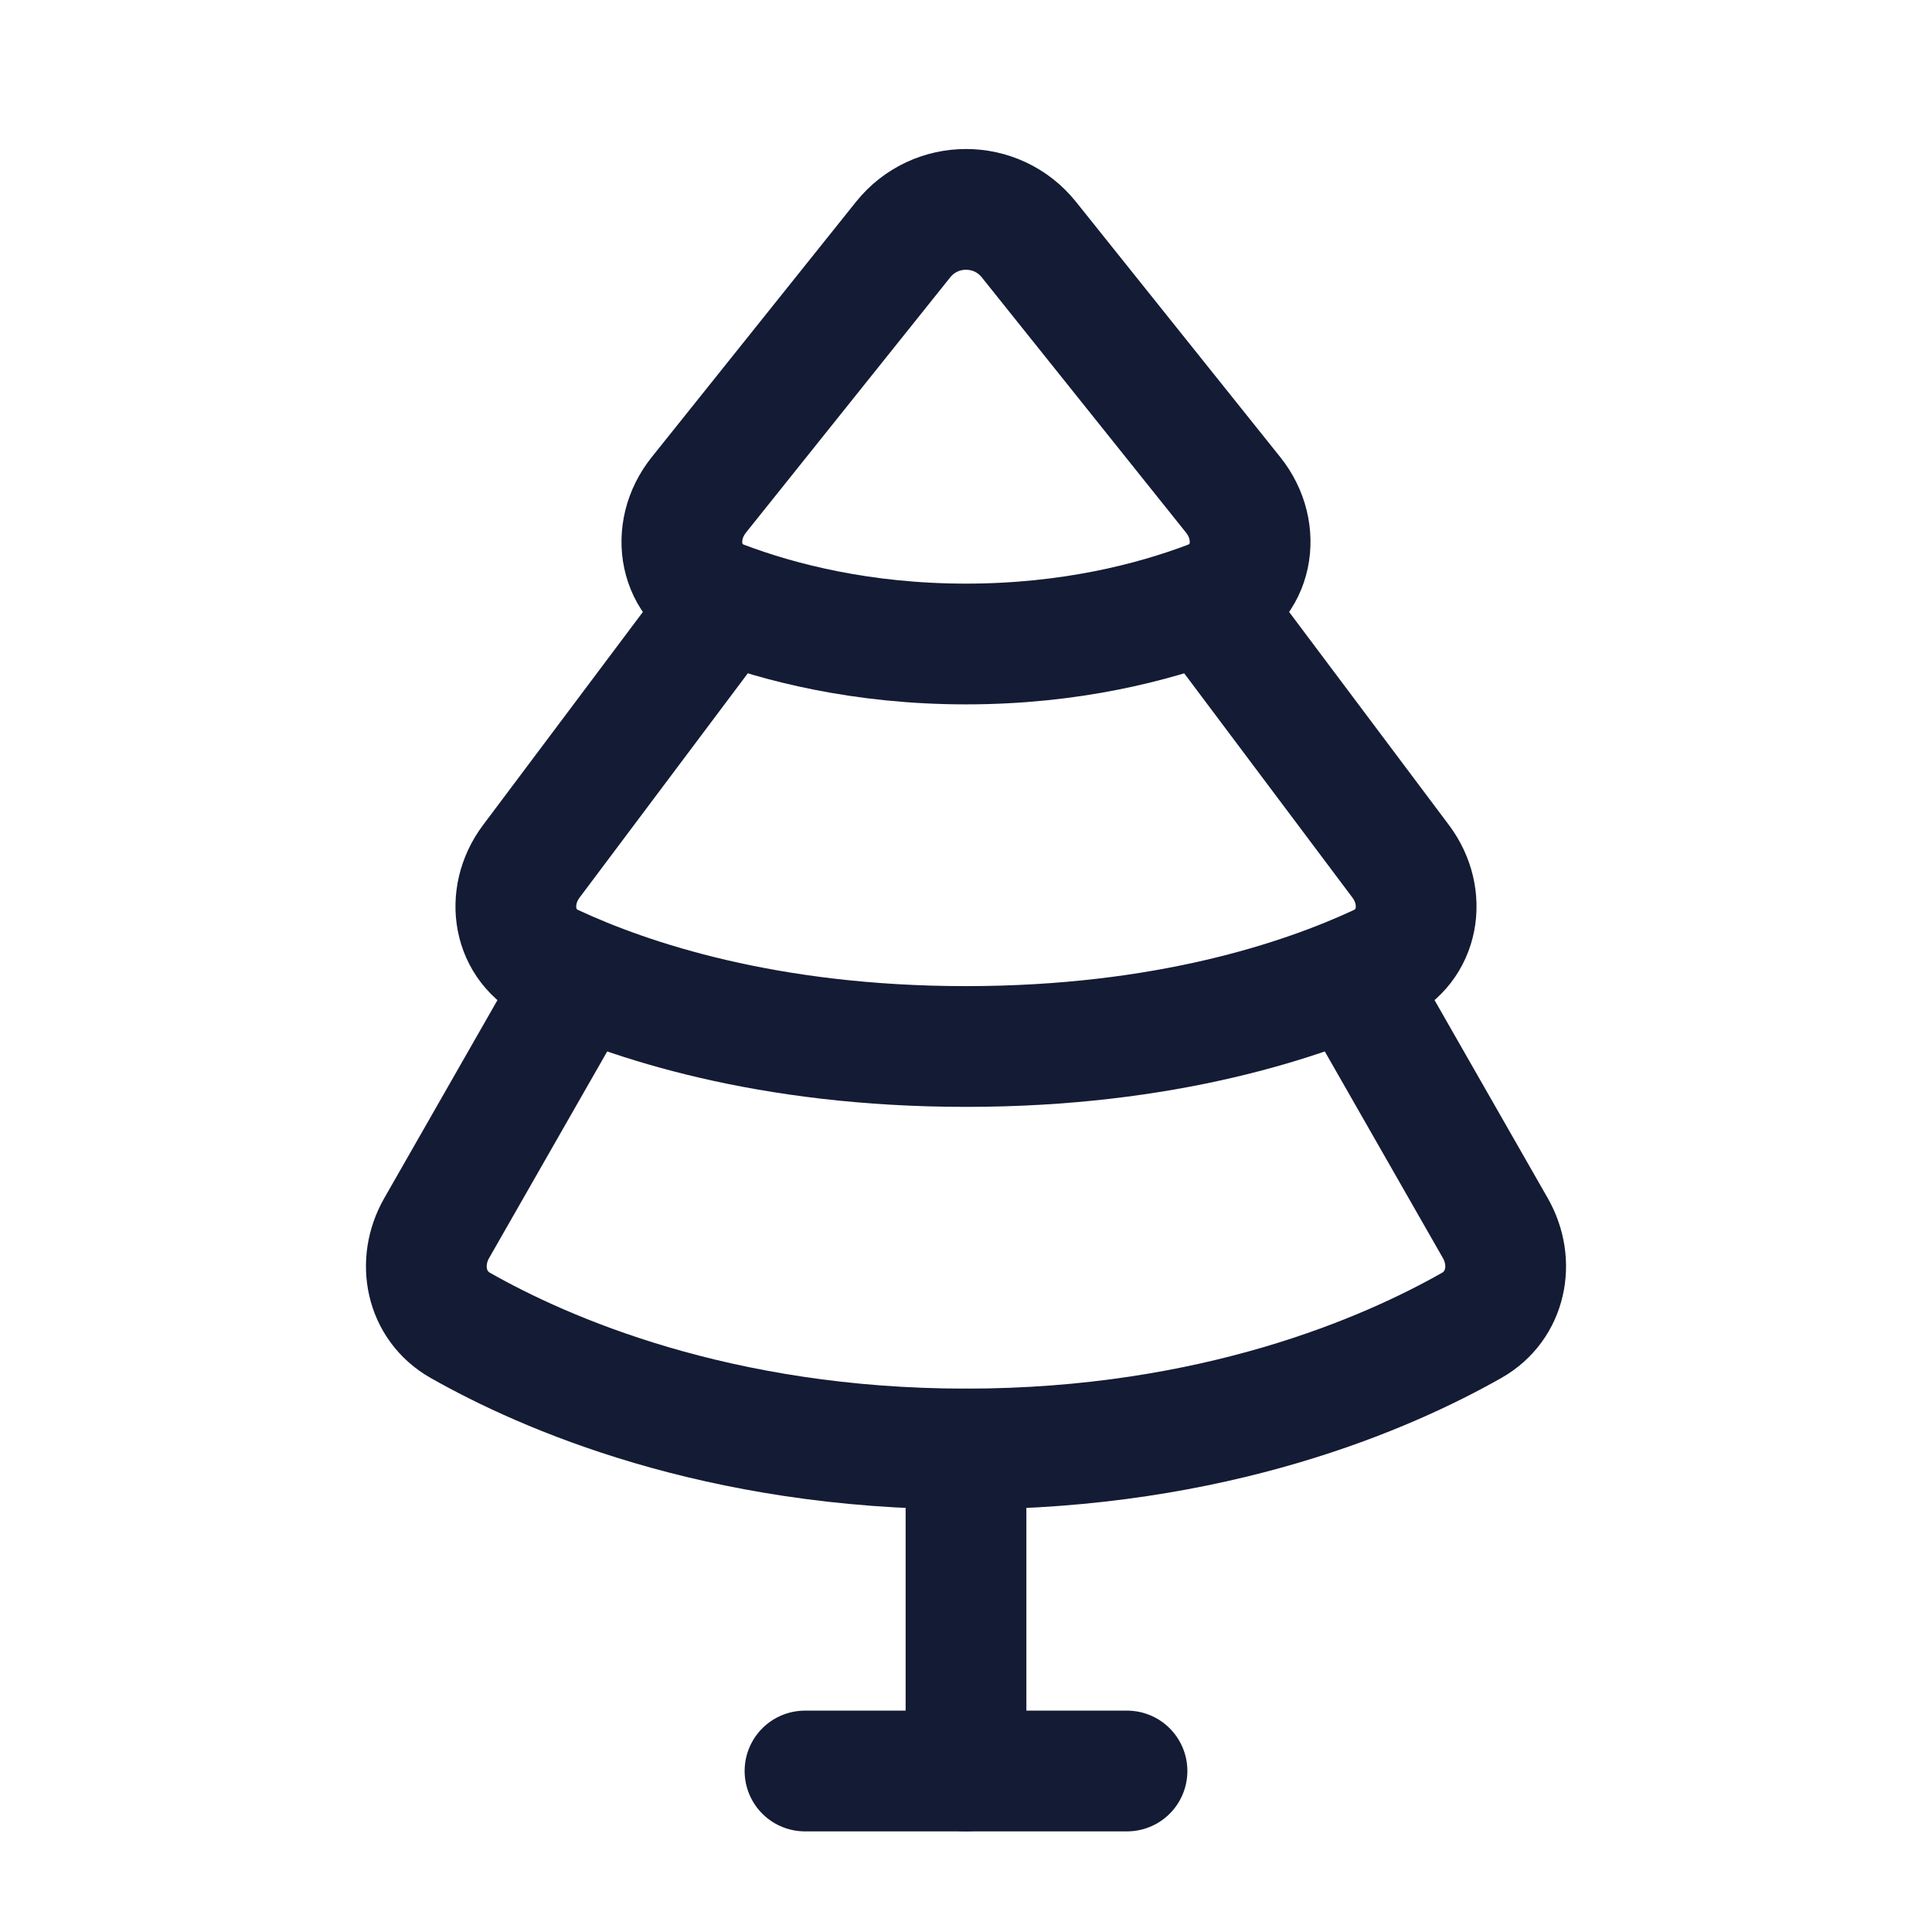 <svg width="24" height="24" viewBox="0 0 24 24" fill="none" xmlns="http://www.w3.org/2000/svg">
<path d="M12 22V18" stroke="#141B34" stroke-width="1.5" stroke-linecap="round" stroke-linejoin="round"/>
<path d="M12 8C10.7 8 9.67 7.73 8.981 7.47C8.433 7.263 8.315 6.606 8.681 6.148L11.219 2.976C11.62 2.476 12.38 2.476 12.781 2.976L15.319 6.148C15.685 6.606 15.567 7.263 15.018 7.47C14.33 7.73 13.3 8 12 8Z" stroke="#141B34" stroke-width="1.5" stroke-linecap="round" stroke-linejoin="round"/>
<path d="M15 7.5L17.4 10.7C17.731 11.142 17.63 11.755 17.129 11.987C16.186 12.425 14.476 13 12 13C9.524 13 7.814 12.425 6.871 11.987C6.37 11.755 6.269 11.142 6.6 10.7L9 7.5" stroke="#141B34" stroke-width="1.5" stroke-linecap="round" stroke-linejoin="round"/>
<path d="M17 12.5L18.576 15.257C18.82 15.685 18.711 16.221 18.282 16.464C17.241 17.055 15.093 18 12 18C8.907 18 6.759 17.055 5.718 16.464C5.289 16.221 5.18 15.685 5.424 15.257L7 12.5" stroke="#141B34" stroke-width="1.5" stroke-linecap="round" stroke-linejoin="round"/>
<path d="M10 22H14" stroke="#141B34" stroke-width="1.5" stroke-linecap="round" stroke-linejoin="round"/>
</svg>
